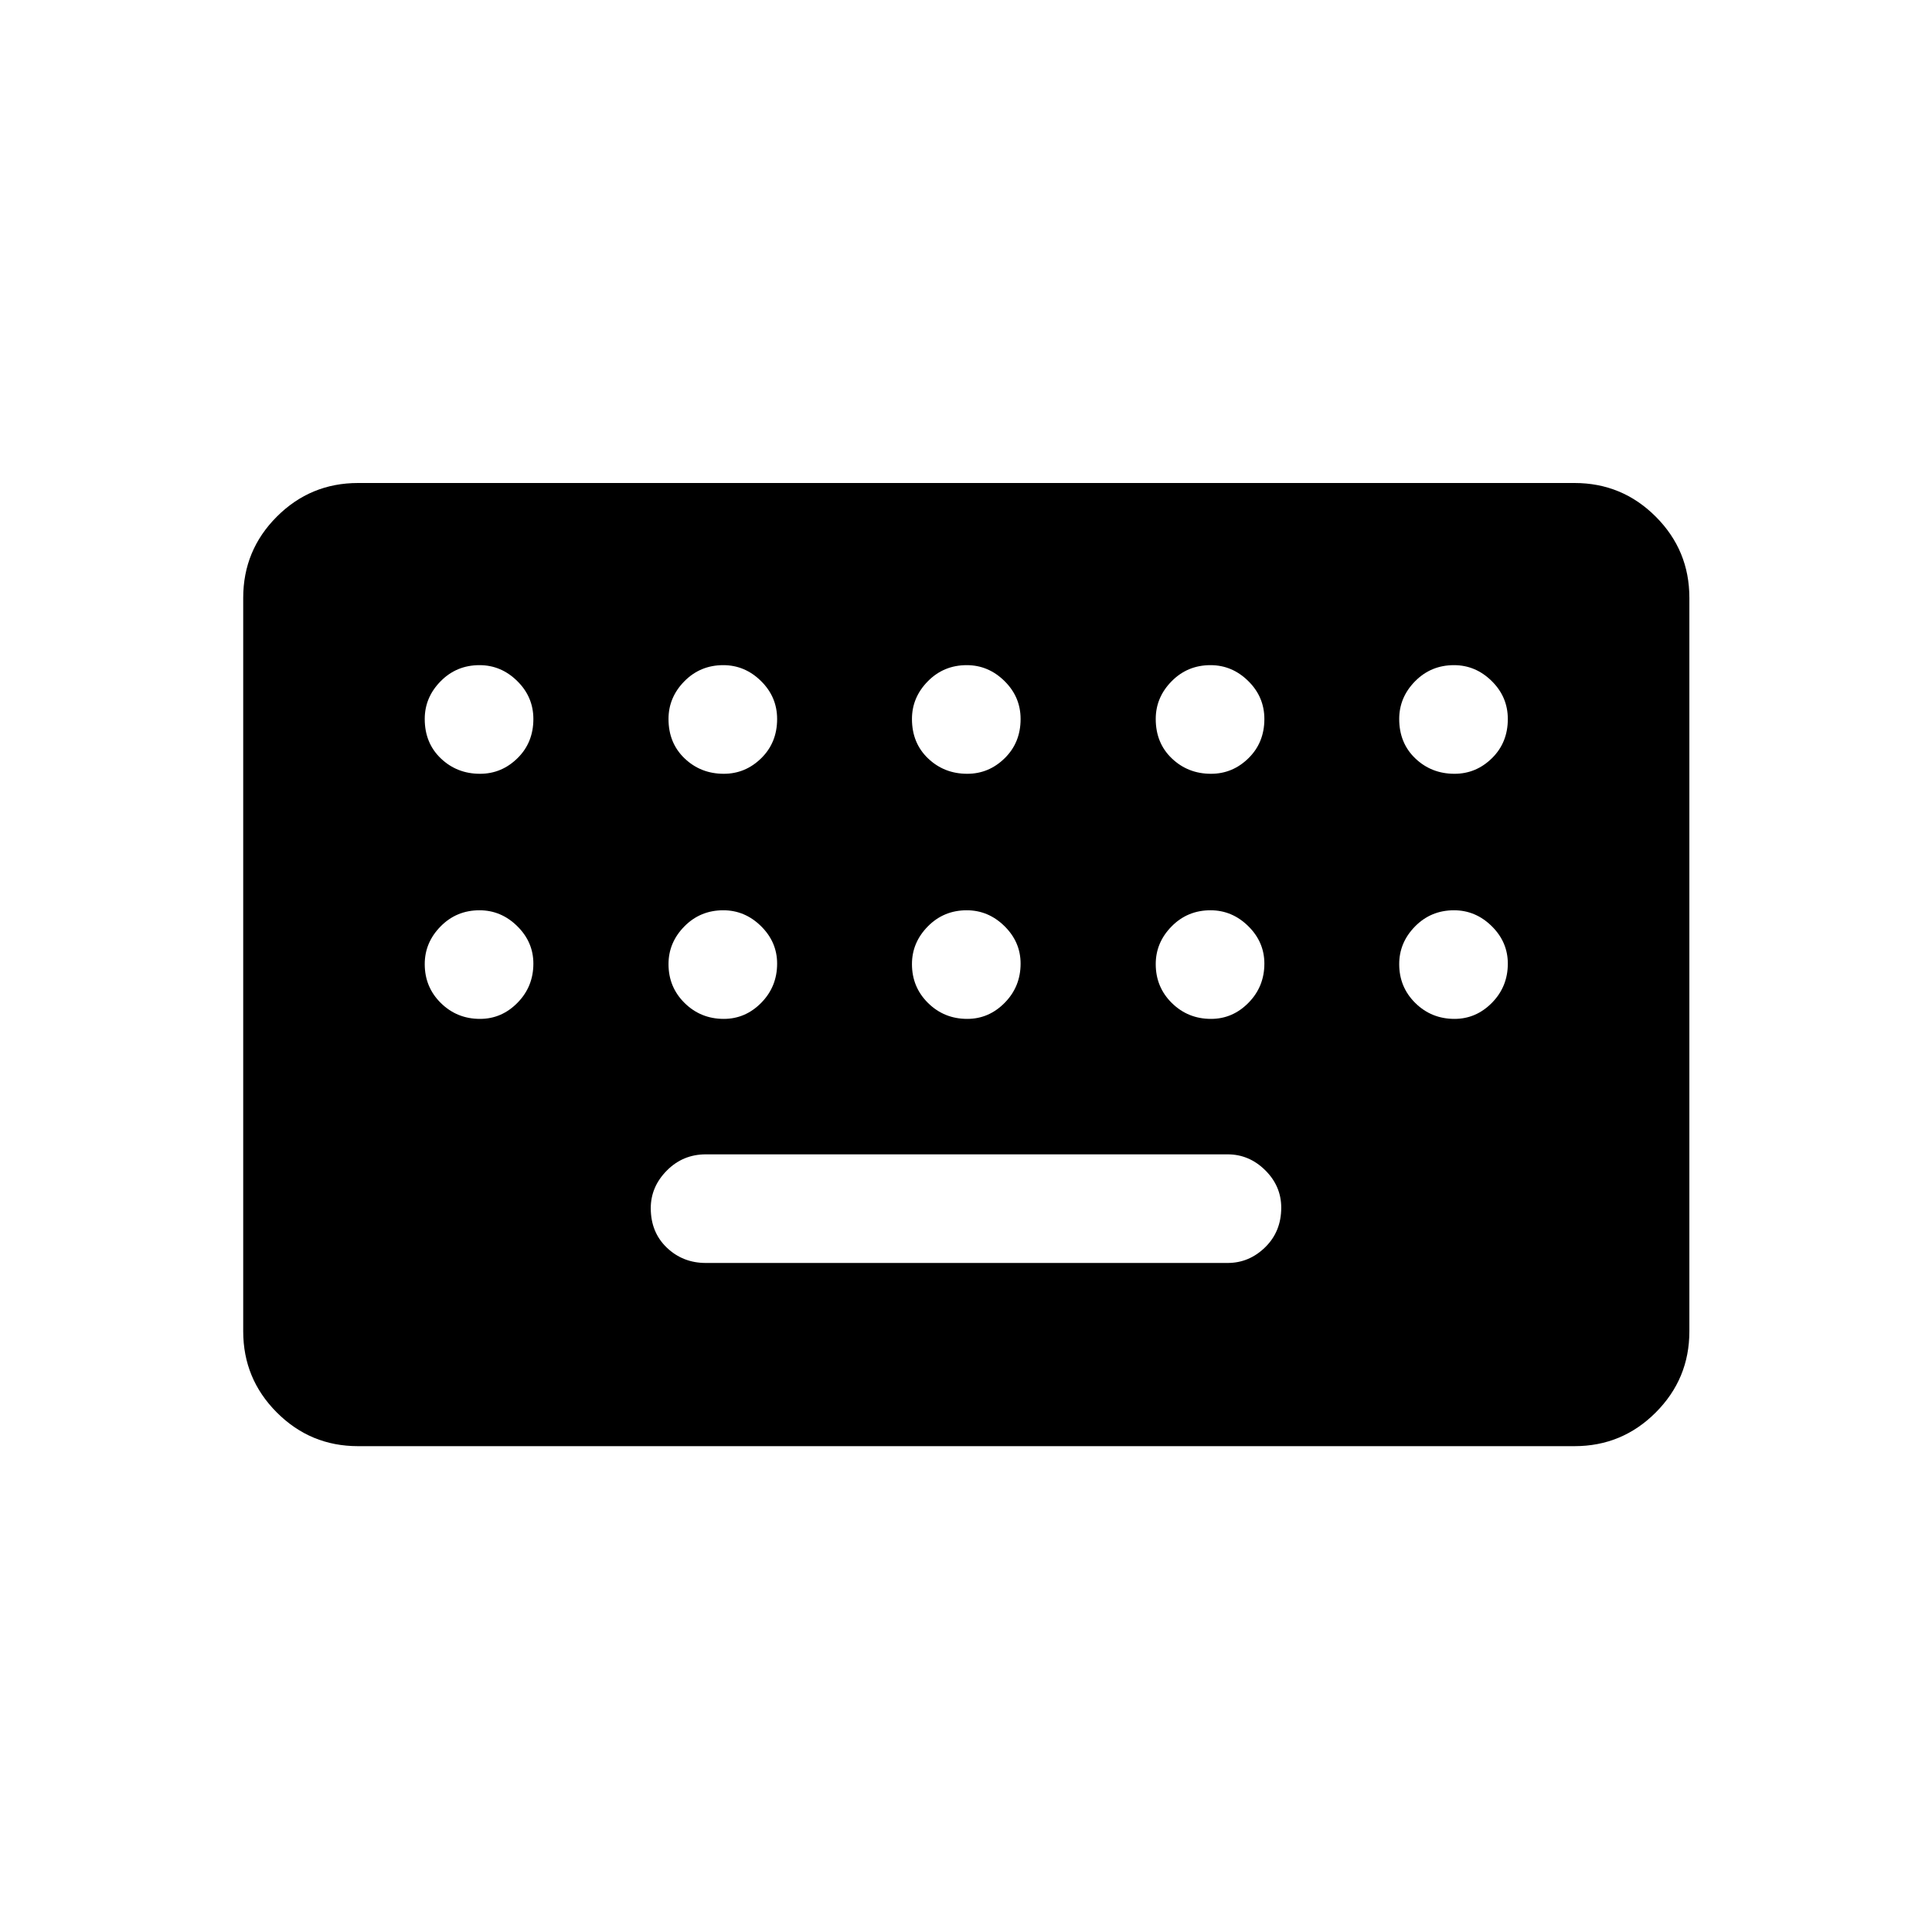 <svg xmlns="http://www.w3.org/2000/svg" height="40" viewBox="0 -960 960 960" width="40"><path d="M177.9-241.41q-23.63 0-40.34-16.73-16.71-16.73-16.71-40.32v-364.49q0-23.63 16.71-40.34Q154.27-720 177.9-720h604.48q23.63 0 40.34 16.71 16.72 16.71 16.72 40.34v364.49q0 23.59-16.72 40.32-16.71 16.73-40.34 16.73H177.9Zm172.8-91.03h259.31q10.68 0 18.66-7.81 7.97-7.82 7.97-19.66 0-10.73-7.97-18.62-7.98-7.88-18.66-7.88H350.7q-11.39 0-19.37 8.07-7.97 8.06-7.97 18.67 0 11.98 7.97 19.61 7.98 7.62 19.37 7.62ZM238.52-575.51q10.74 0 18.62-7.75 7.89-7.74 7.89-19.46 0-11-8.02-18.88-8.01-7.89-18.74-7.89-11.45 0-19.33 8.01-7.89 8.01-7.89 18.74 0 11.97 8.01 19.6 8.01 7.63 19.46 7.63Zm121.13 0q10.73 0 18.62-7.75 7.88-7.74 7.88-19.46 0-11-8.01-18.88-8.01-7.89-18.74-7.89-11.45 0-19.34 8.01-7.88 8.01-7.88 18.74 0 11.97 8.01 19.6 8.01 7.63 19.46 7.63Zm120.98 0q10.73 0 18.61-7.75 7.89-7.74 7.89-19.46 0-11-8.01-18.88-8.01-7.89-18.75-7.89-11.45 0-19.33 8.01-7.89 8.01-7.89 18.74 0 11.97 8.01 19.6 8.01 7.63 19.47 7.63Zm121.12 0q10.74 0 18.62-7.75 7.89-7.74 7.89-19.46 0-11-8.01-18.88-8.01-7.89-18.75-7.89-11.45 0-19.33 8.01-7.89 8.01-7.89 18.74 0 11.97 8.01 19.6 8.01 7.63 19.46 7.63Zm120.98 0q10.73 0 18.62-7.75 7.88-7.74 7.88-19.46 0-11-8.01-18.88-8.01-7.89-18.74-7.89-11.45 0-19.34 8.01-7.88 8.01-7.88 18.74 0 11.97 8.01 19.6 8.01 7.63 19.46 7.63ZM238.52-453.72q10.74 0 18.62-8.01 7.89-8.01 7.89-19.46 0-10.73-8.02-18.62-8.01-7.88-18.74-7.88-11.45 0-19.33 8.01-7.89 8.01-7.89 18.74 0 11.45 8.01 19.34 8.01 7.88 19.46 7.88Zm121.13 0q10.73 0 18.62-8.01 7.88-8.01 7.88-19.46 0-10.73-8.01-18.62-8.01-7.88-18.74-7.88-11.45 0-19.34 8.01-7.88 8.01-7.88 18.74 0 11.45 8.01 19.34 8.01 7.88 19.46 7.88Zm120.98 0q10.73 0 18.61-8.01 7.89-8.01 7.89-19.46 0-10.73-8.01-18.62-8.01-7.88-18.75-7.88-11.45 0-19.33 8.01-7.89 8.01-7.89 18.74 0 11.45 8.01 19.34 8.01 7.88 19.47 7.88Zm121.12 0q10.74 0 18.62-8.01 7.89-8.01 7.89-19.46 0-10.73-8.01-18.62-8.01-7.88-18.75-7.88-11.45 0-19.33 8.01-7.89 8.01-7.89 18.74 0 11.45 8.01 19.34 8.01 7.88 19.46 7.88Zm120.98 0q10.73 0 18.62-8.01 7.88-8.01 7.88-19.46 0-10.73-8.01-18.62-8.01-7.88-18.74-7.88-11.45 0-19.34 8.01-7.88 8.01-7.88 18.74 0 11.45 8.01 19.34 8.01 7.88 19.46 7.88Z"/></svg>